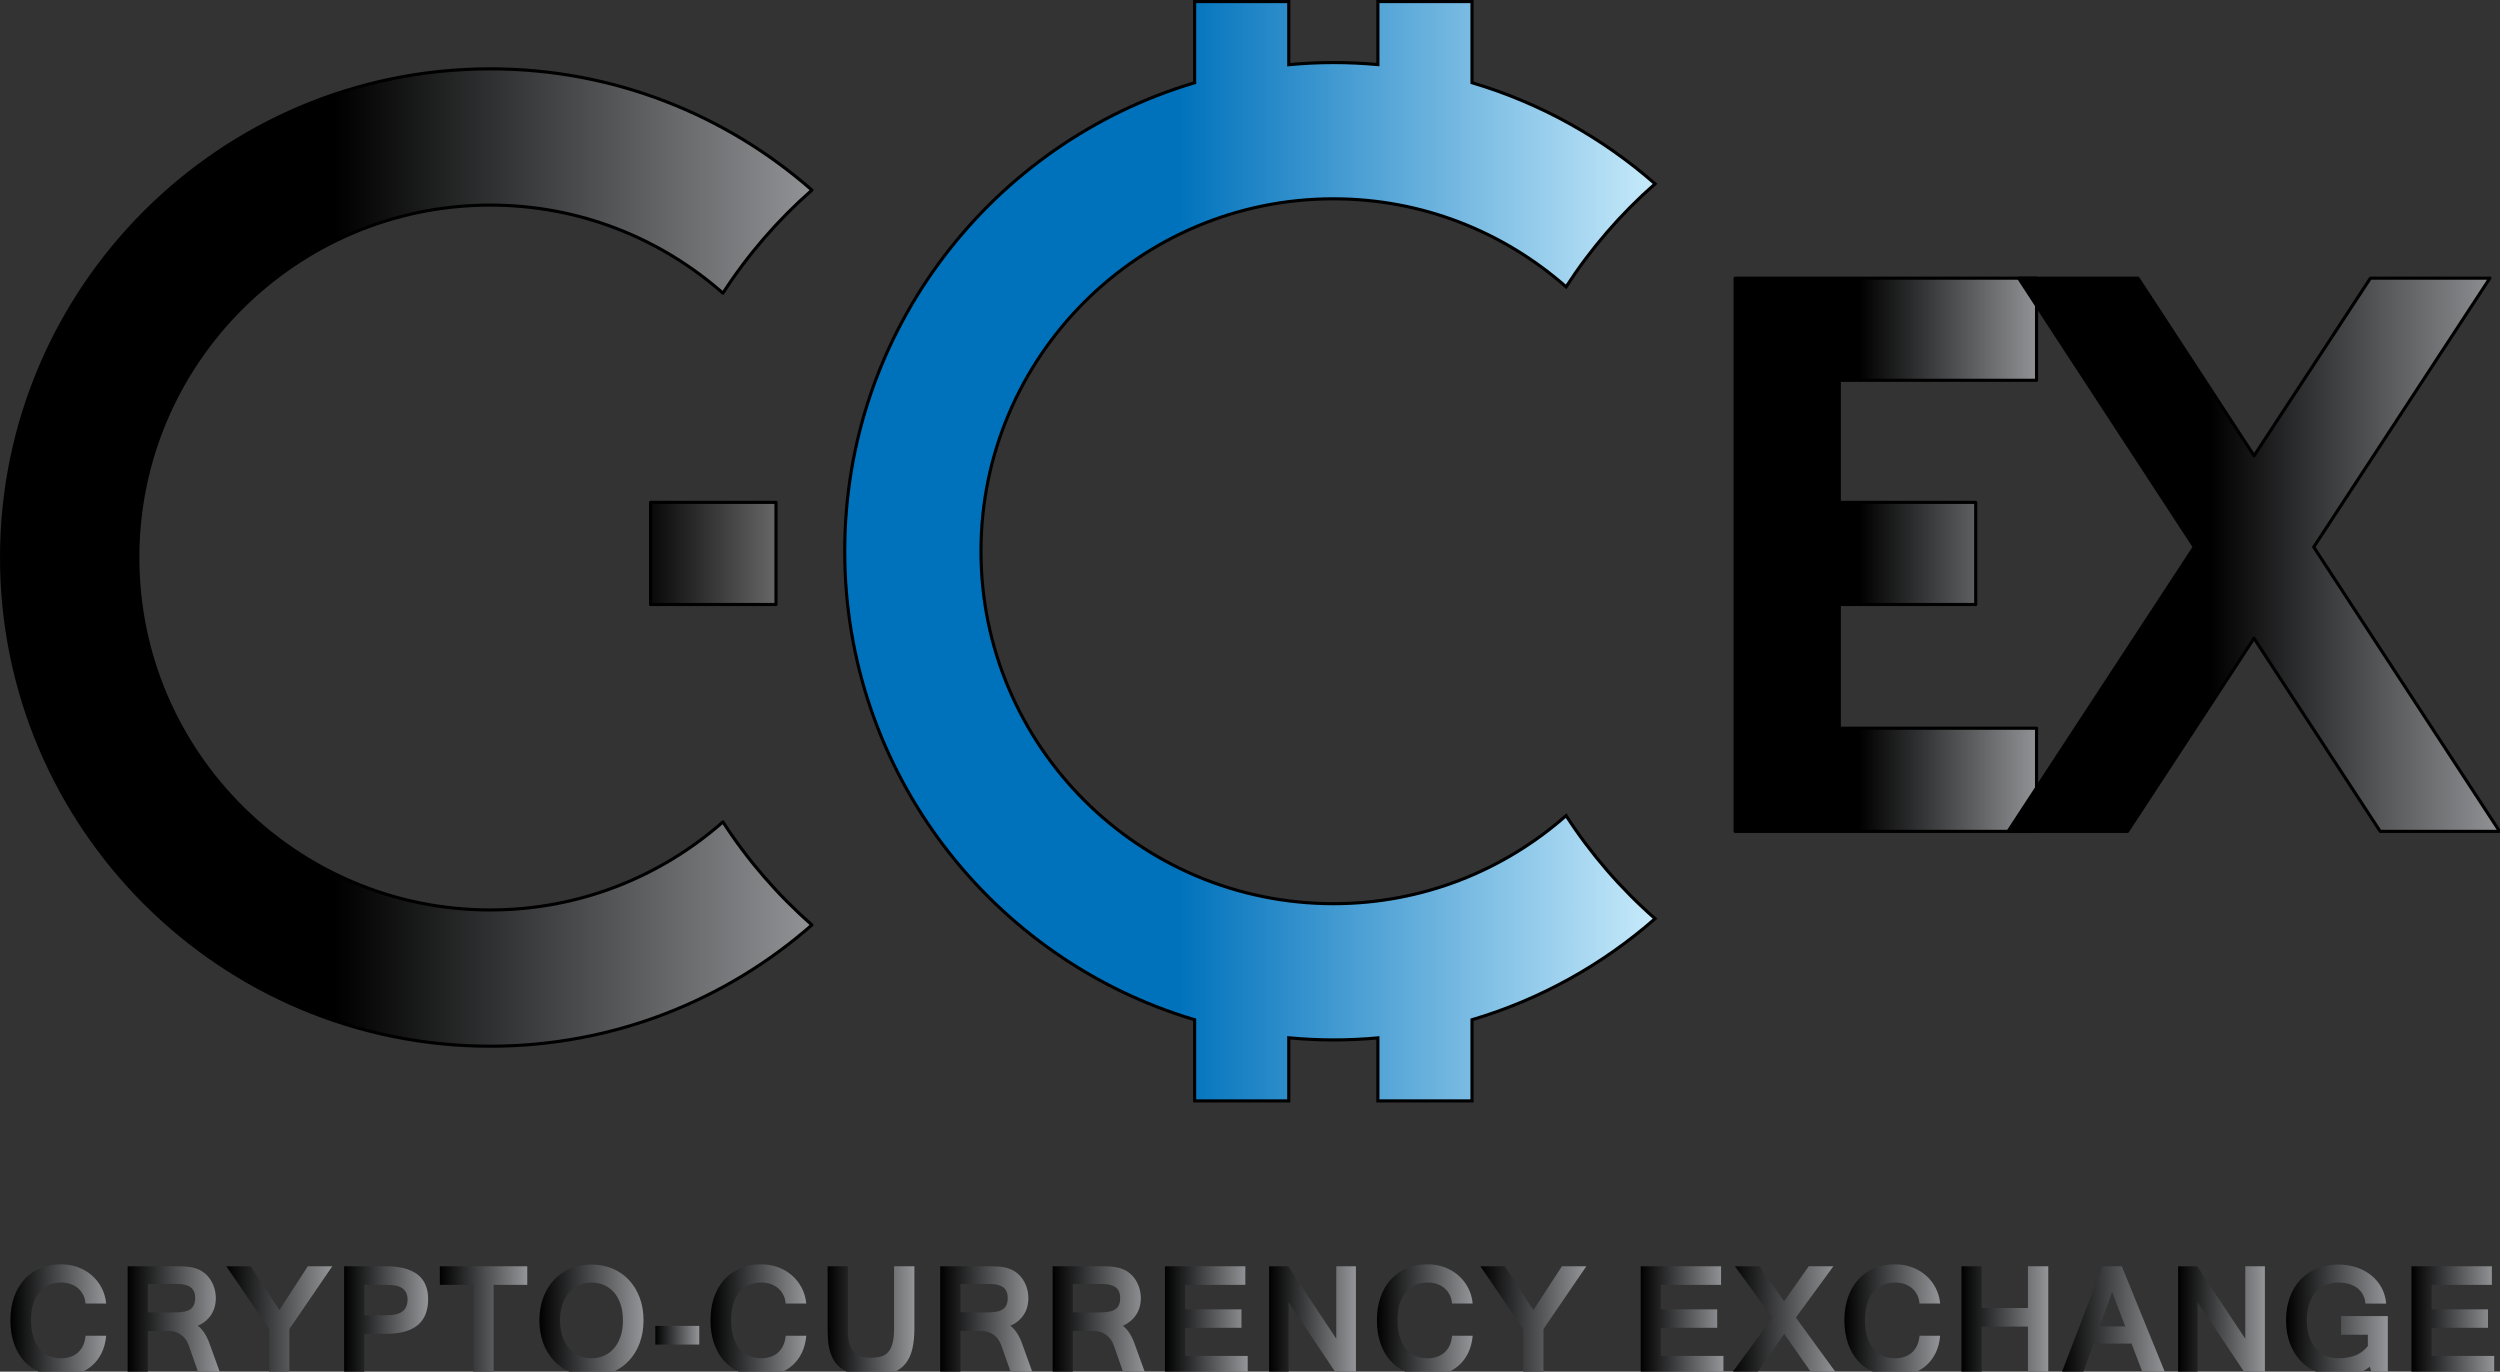 <?xml version="1.0" encoding="utf-8"?>
<!-- Generator: Adobe Illustrator 15.0.0, SVG Export Plug-In  -->
<!DOCTYPE svg PUBLIC "-//W3C//DTD SVG 1.1//EN" "http://www.w3.org/Graphics/SVG/1.1/DTD/svg11.dtd">
<svg version="1.1"
	 xmlns="http://www.w3.org/2000/svg" xmlns:xlink="http://www.w3.org/1999/xlink" xmlns:a="http://ns.adobe.com/AdobeSVGViewerExtensions/3.0/"
	 x="0px" y="0px" width="226px" height="124px" viewBox="0 0 226 124" enable-background="new 0 0 226 124" xml:space="preserve">
<rect x="0" y="0" width="226" height="124" fill="#333333" stroke="none"/>
<defs>
</defs>
<linearGradient id="SVGID_1_" gradientUnits="userSpaceOnUse" x1="151.667" y1="437.991" x2="225.206" y2="437.991" gradientTransform="matrix(1 0 0 1 -151.667 -387.592)">
	<stop  offset="0.412" style="stop-color:#000000"/>
	<stop  offset="1" style="stop-color:#919396"/>
</linearGradient>
<path fill="url(#SVGID_1_)" stroke="#000000" stroke-width="0.283" stroke-linecap="round" stroke-linejoin="round" d="
	M65.353,74.3c-5.616,4.948-12.978,7.96-21.034,7.96c-17.568,0-31.861-14.293-31.861-31.861c0-17.567,14.293-31.859,31.861-31.859
	c8.056,0,15.417,3.011,21.034,7.959c2.241-3.469,4.951-6.603,8.045-9.314C65.621,10.367,55.448,6.223,44.319,6.223
	c-24.359,0-44.177,19.816-44.177,44.176c0,24.36,19.818,44.178,44.177,44.178c11.129,0,21.302-4.146,29.079-10.962
	C70.304,80.902,67.593,77.769,65.353,74.3z"/>
<linearGradient id="SVGID_2_" gradientUnits="userSpaceOnUse" x1="228.031" y1="437.424" x2="301.286" y2="437.424" gradientTransform="matrix(1 0 0 1 -151.667 -387.592)">
	<stop  offset="0.412" style="stop-color:#0072BC"/>
	<stop  offset="1" style="stop-color:#C7EAFB"/>
</linearGradient>
<path fill="url(#SVGID_2_)" stroke="#000000" stroke-width="0.283" d="M141.575,73.733c-5.616,4.948-12.978,7.96-21.034,7.96
	c-17.568,0-31.861-14.293-31.861-31.861c0-17.567,14.293-31.86,31.861-31.86c8.056,0,15.417,3.012,21.034,7.96
	c2.242-3.469,4.951-6.603,8.044-9.314c-4.734-4.15-10.362-7.303-16.549-9.141V0.142h-8.509v5.697
	c-1.324-0.12-2.665-0.184-4.02-0.184c-1.362,0-2.707,0.071-4.037,0.192V0.142h-8.509V7.48c-18.266,5.421-31.631,22.35-31.631,42.352
	s13.366,36.932,31.631,42.353v7.339h8.509v-5.706c1.331,0.121,2.675,0.192,4.037,0.192c1.355,0,2.695-0.063,4.02-0.184v5.697h8.509
	v-7.336c6.188-1.837,11.815-4.989,16.549-9.14C146.525,80.336,143.816,77.202,141.575,73.733z"/>
<linearGradient id="SVGID_3_" gradientUnits="userSpaceOnUse" x1="308.383" y1="437.743" x2="335.912" y2="437.743" gradientTransform="matrix(1 0 0 1 -151.667 -387.592)">
	<stop  offset="0.412" style="stop-color:#000000"/>
	<stop  offset="1" style="stop-color:#919396"/>
</linearGradient>
<polygon fill="url(#SVGID_3_)" stroke="#000000" stroke-width="0.283" stroke-linecap="round" stroke-linejoin="round" points="
	156.857,25.146 184.104,25.146 184.104,34.38 166.273,34.38 166.273,45.414 178.604,45.414 178.604,54.647 166.273,54.647 
	166.273,65.83 184.104,65.83 184.104,75.155 156.857,75.155 "/>
<linearGradient id="SVGID_4_" gradientUnits="userSpaceOnUse" x1="333.055" y1="437.743" x2="377.772" y2="437.743" gradientTransform="matrix(1 0 0 1 -151.667 -387.592)">
	<stop  offset="0.412" style="stop-color:#000000"/>
	<stop  offset="1" style="stop-color:#919396"/>
</linearGradient>
<polygon fill="url(#SVGID_4_)" stroke="#000000" stroke-width="0.283" stroke-linecap="round" stroke-linejoin="round" points="
	182.484,25.146 193.275,25.146 203.768,41.199 214.285,25.146 225.086,25.146 209.162,49.453 225.963,75.155 215.17,75.155 
	203.762,57.701 192.33,75.155 181.529,75.155 198.365,49.447 "/>
<linearGradient id="SVGID_5_" gradientUnits="userSpaceOnUse" x1="103.218" y1="24.845" x2="72.695" y2="24.845" gradientTransform="matrix(1 0 0 1 -14.862 25.186)">
	<stop  offset="0" style="stop-color:#FFFFFF"/>
	<stop  offset="1" style="stop-color:#000000"/>
</linearGradient>
<rect x="58.812" y="45.414" fill="url(#SVGID_5_)" stroke="#000000" stroke-width="0.283" stroke-linecap="round" stroke-linejoin="round" width="11.338" height="9.233"/>
<linearGradient id="SVGID_6_" gradientUnits="userSpaceOnUse" x1="15.801" y1="94.17" x2="24.459" y2="94.17" gradientTransform="matrix(1 0 0 1 -14.862 25.186)">
	<stop  offset="0" style="stop-color:#000000"/>
	<stop  offset="1" style="stop-color:#939598"/>
</linearGradient>
<path fill="url(#SVGID_6_)" d="M7.728,117.844c-0.021-0.292-0.091-0.555-0.209-0.789s-0.274-0.435-0.467-0.6
	c-0.193-0.166-0.42-0.293-0.681-0.381c-0.26-0.088-0.538-0.132-0.834-0.132c-0.421,0-0.799,0.074-1.135,0.222
	c-0.335,0.148-0.622,0.368-0.861,0.658c-0.238,0.29-0.421,0.648-0.548,1.073c-0.127,0.426-0.19,0.913-0.19,1.464
	c0,0.55,0.064,1.038,0.193,1.463c0.129,0.426,0.31,0.783,0.544,1.074c0.234,0.289,0.518,0.511,0.851,0.664
	c0.333,0.152,0.706,0.229,1.119,0.229c0.313,0,0.601-0.044,0.86-0.133c0.26-0.088,0.487-0.219,0.681-0.393s0.348-0.387,0.464-0.639
	c0.116-0.251,0.189-0.543,0.219-0.873h1.863c-0.052,0.584-0.188,1.104-0.41,1.557c-0.221,0.453-0.511,0.836-0.87,1.147
	s-0.775,0.549-1.248,0.712s-0.986,0.245-1.541,0.245c-0.705,0-1.34-0.119-1.905-0.357s-1.047-0.577-1.444-1.016
	s-0.704-0.969-0.918-1.593c-0.215-0.623-0.322-1.318-0.322-2.088s0.108-1.466,0.326-2.089c0.217-0.623,0.525-1.155,0.925-1.596
	c0.4-0.44,0.882-0.78,1.447-1.019c0.565-0.238,1.196-0.357,1.893-0.357c0.528,0,1.027,0.084,1.495,0.254
	c0.469,0.17,0.885,0.41,1.248,0.719c0.363,0.31,0.662,0.683,0.896,1.119c0.234,0.436,0.377,0.921,0.429,1.453H7.728z"/>
<linearGradient id="SVGID_7_" gradientUnits="userSpaceOnUse" x1="26.403" y1="94.178" x2="34.816" y2="94.178" gradientTransform="matrix(1 0 0 1 -14.862 25.186)">
	<stop  offset="0" style="stop-color:#000000"/>
	<stop  offset="1" style="stop-color:#939598"/>
</linearGradient>
<path fill="url(#SVGID_7_)" d="M13.366,116.069h2.618c0.563,0,0.979,0.102,1.25,0.306c0.271,0.204,0.406,0.523,0.406,0.957
	c0,0.241-0.035,0.445-0.104,0.613s-0.177,0.303-0.325,0.406c-0.148,0.103-0.34,0.177-0.574,0.223
	c-0.234,0.045-0.515,0.067-0.841,0.067h-2.431V116.069 M18.904,121.361c-0.262-0.688-0.602-1.189-1.019-1.508
	c0.507-0.229,0.904-0.556,1.192-0.983s0.432-0.94,0.432-1.538c0-0.201-0.021-0.404-0.062-0.608s-0.101-0.401-0.181-0.59
	c-0.08-0.189-0.179-0.368-0.299-0.538c-0.121-0.17-0.26-0.324-0.419-0.461c-0.181-0.155-0.371-0.276-0.571-0.365
	c-0.2-0.088-0.408-0.154-0.625-0.199c-0.217-0.045-0.444-0.073-0.68-0.084s-0.485-0.016-0.748-0.016h-4.384v9.785h1.824v-3.932h1.96
	c0.202,0,0.393,0.032,0.574,0.097s0.345,0.152,0.493,0.265c0.148,0.111,0.278,0.244,0.39,0.399c0.112,0.154,0.202,0.324,0.271,0.509
	l0.935,2.662h1.966L18.904,121.361z"/>
<linearGradient id="SVGID_8_" gradientUnits="userSpaceOnUse" x1="35.318" y1="94.178" x2="44.898" y2="94.178" gradientTransform="matrix(1 0 0 1 -14.862 25.186)">
	<stop  offset="0" style="stop-color:#000000"/>
	<stop  offset="1" style="stop-color:#939598"/>
</linearGradient>
<polygon fill="url(#SVGID_8_)" points="30.036,114.471 26.162,120.144 26.162,124.256 24.337,124.256 24.337,120.144 
	20.457,114.471 22.667,114.471 25.252,118.436 27.825,114.471 "/>
<linearGradient id="SVGID_9_" gradientUnits="userSpaceOnUse" x1="45.97" y1="94.178" x2="53.565" y2="94.178" gradientTransform="matrix(1 0 0 1 -14.862 25.186)">
	<stop  offset="0" style="stop-color:#000000"/>
	<stop  offset="1" style="stop-color:#939598"/>
</linearGradient>
<path fill="url(#SVGID_9_)" d="M32.933,116.152h2.005c0.253,0,0.495,0.017,0.725,0.049s0.432,0.097,0.606,0.193
	c0.174,0.097,0.313,0.231,0.416,0.403s0.155,0.397,0.155,0.677c0,0.232-0.035,0.436-0.104,0.612s-0.177,0.324-0.325,0.444
	c-0.148,0.121-0.341,0.212-0.577,0.274s-0.522,0.094-0.857,0.094h-2.043V116.152 M31.108,124.256h1.825v-3.681h2.011
	c1.247,0,2.185-0.261,2.814-0.783c0.63-0.522,0.945-1.304,0.945-2.344c0-0.396-0.048-0.743-0.145-1.044s-0.231-0.563-0.403-0.783
	c-0.172-0.222-0.377-0.405-0.616-0.551c-0.238-0.146-0.5-0.265-0.786-0.355c-0.286-0.09-0.589-0.153-0.909-0.189
	c-0.32-0.037-0.648-0.055-0.983-0.055h-3.752V124.256z"/>
<linearGradient id="SVGID_10_" gradientUnits="userSpaceOnUse" x1="54.622" y1="94.178" x2="62.525" y2="94.178" gradientTransform="matrix(1 0 0 1 -14.862 25.186)">
	<stop  offset="0" style="stop-color:#000000"/>
	<stop  offset="1" style="stop-color:#939598"/>
</linearGradient>
<polygon fill="url(#SVGID_10_)" points="47.664,116.152 44.621,116.152 44.621,124.256 42.79,124.256 42.79,116.152 39.76,116.152 
	39.76,114.471 47.664,114.471 "/>
<linearGradient id="SVGID_11_" gradientUnits="userSpaceOnUse" x1="63.624" y1="94.176" x2="73.037" y2="94.176" gradientTransform="matrix(1 0 0 1 -14.862 25.186)">
	<stop  offset="0" style="stop-color:#000000"/>
	<stop  offset="1" style="stop-color:#939598"/>
</linearGradient>
<path fill="url(#SVGID_11_)" d="M52.325,122.55c-0.346-0.157-0.645-0.382-0.896-0.677s-0.448-0.653-0.59-1.076
	c-0.142-0.424-0.212-0.904-0.212-1.441c0-0.533,0.071-1.012,0.212-1.435c0.142-0.423,0.341-0.781,0.597-1.073
	s0.559-0.516,0.909-0.67c0.35-0.155,0.731-0.232,1.144-0.232c0.404,0,0.779,0.076,1.125,0.229c0.346,0.152,0.645,0.374,0.896,0.664
	s0.448,0.646,0.59,1.07c0.142,0.424,0.213,0.906,0.213,1.447c0,0.537-0.07,1.018-0.209,1.441c-0.14,0.423-0.335,0.781-0.587,1.076
	s-0.552,0.52-0.902,0.677s-0.734,0.235-1.151,0.235C53.05,122.785,52.67,122.707,52.325,122.55 M51.586,114.672
	c-0.576,0.238-1.073,0.578-1.492,1.019c-0.419,0.44-0.746,0.972-0.98,1.593c-0.234,0.621-0.352,1.312-0.352,2.072
	c0,0.752,0.115,1.438,0.345,2.06s0.553,1.153,0.97,1.596c0.417,0.442,0.913,0.786,1.489,1.031c0.576,0.245,1.21,0.367,1.902,0.367
	c0.692,0,1.326-0.123,1.901-0.37c0.576-0.247,1.072-0.593,1.489-1.038c0.417-0.444,0.74-0.977,0.97-1.596
	c0.23-0.618,0.345-1.302,0.345-2.05c0-0.756-0.117-1.445-0.352-2.066s-0.56-1.151-0.977-1.592s-0.914-0.781-1.489-1.022
	c-0.576-0.24-1.206-0.36-1.889-0.36C52.79,114.314,52.162,114.434,51.586,114.672z"/>
<linearGradient id="SVGID_12_" gradientUnits="userSpaceOnUse" x1="74.103" y1="95.52" x2="78.075" y2="95.52" gradientTransform="matrix(1 0 0 1 -14.862 25.186)">
	<stop  offset="0" style="stop-color:#000000"/>
	<stop  offset="1" style="stop-color:#939598"/>
</linearGradient>
<rect x="59.242" y="119.861" fill="url(#SVGID_12_)" width="3.971" height="1.688"/>
<linearGradient id="SVGID_13_" gradientUnits="userSpaceOnUse" x1="79.092" y1="94.17" x2="87.75" y2="94.17" gradientTransform="matrix(1 0 0 1 -14.862 25.186)">
	<stop  offset="0" style="stop-color:#000000"/>
	<stop  offset="1" style="stop-color:#939598"/>
</linearGradient>
<path fill="url(#SVGID_13_)" d="M71.019,117.844c-0.021-0.292-0.091-0.555-0.209-0.789s-0.274-0.435-0.468-0.6
	c-0.193-0.166-0.42-0.293-0.68-0.381c-0.26-0.088-0.538-0.132-0.834-0.132c-0.421,0-0.8,0.074-1.135,0.222
	c-0.335,0.148-0.622,0.368-0.861,0.658c-0.238,0.29-0.421,0.648-0.548,1.073c-0.127,0.426-0.19,0.913-0.19,1.464
	c0,0.55,0.064,1.038,0.193,1.463c0.129,0.426,0.31,0.783,0.544,1.074c0.234,0.289,0.518,0.511,0.851,0.664
	c0.333,0.152,0.706,0.229,1.119,0.229c0.313,0,0.601-0.044,0.86-0.133c0.26-0.088,0.487-0.219,0.68-0.393s0.348-0.387,0.464-0.639
	c0.116-0.251,0.189-0.543,0.219-0.873h1.863c-0.052,0.584-0.188,1.104-0.41,1.557s-0.511,0.836-0.87,1.147s-0.775,0.549-1.248,0.712
	s-0.986,0.245-1.541,0.245c-0.705,0-1.34-0.119-1.905-0.357c-0.565-0.238-1.047-0.577-1.444-1.016s-0.704-0.969-0.918-1.593
	c-0.215-0.623-0.322-1.318-0.322-2.088s0.108-1.466,0.325-2.089c0.217-0.623,0.525-1.155,0.925-1.596s0.882-0.78,1.447-1.019
	c0.565-0.238,1.196-0.357,1.892-0.357c0.529,0,1.027,0.084,1.496,0.254c0.469,0.17,0.884,0.41,1.248,0.719
	c0.363,0.31,0.662,0.683,0.896,1.119c0.234,0.436,0.377,0.921,0.429,1.453H71.019z"/>
<linearGradient id="SVGID_14_" gradientUnits="userSpaceOnUse" x1="89.679" y1="94.255" x2="97.524" y2="94.255" gradientTransform="matrix(1 0 0 1 -14.862 25.186)">
	<stop  offset="0" style="stop-color:#000000"/>
	<stop  offset="1" style="stop-color:#939598"/>
</linearGradient>
<path fill="url(#SVGID_14_)" d="M78.736,124.411c-0.615,0-1.139-0.062-1.573-0.184s-0.796-0.289-1.086-0.5
	c-0.29-0.21-0.519-0.457-0.687-0.741c-0.168-0.283-0.294-0.585-0.38-0.905s-0.14-0.651-0.161-0.993s-0.032-0.678-0.032-1.009v-5.608
	h1.824v5.589c0,0.555,0.046,1.007,0.139,1.357s0.228,0.623,0.406,0.818c0.178,0.196,0.397,0.329,0.657,0.399
	c0.26,0.071,0.558,0.106,0.893,0.106c0.339,0,0.64-0.036,0.902-0.109s0.48-0.207,0.654-0.403c0.174-0.195,0.306-0.467,0.396-0.815
	c0.09-0.348,0.136-0.799,0.136-1.354v-5.589h1.837v5.608c0,0.679-0.059,1.287-0.177,1.824s-0.326,0.992-0.622,1.363
	c-0.297,0.372-0.698,0.655-1.203,0.851S79.514,124.411,78.736,124.411z"/>
<linearGradient id="SVGID_15_" gradientUnits="userSpaceOnUse" x1="99.859" y1="94.178" x2="108.272" y2="94.178" gradientTransform="matrix(1 0 0 1 -14.862 25.186)">
	<stop  offset="0" style="stop-color:#000000"/>
	<stop  offset="1" style="stop-color:#939598"/>
</linearGradient>
<path fill="url(#SVGID_15_)" d="M86.822,116.069h2.618c0.563,0,0.979,0.102,1.25,0.306c0.271,0.204,0.406,0.523,0.406,0.957
	c0,0.241-0.035,0.445-0.104,0.613s-0.177,0.303-0.325,0.406c-0.148,0.103-0.34,0.177-0.574,0.223
	c-0.234,0.045-0.515,0.067-0.841,0.067h-2.431V116.069 M92.36,121.361c-0.262-0.688-0.602-1.189-1.019-1.508
	c0.507-0.229,0.904-0.556,1.192-0.983s0.432-0.94,0.432-1.538c0-0.201-0.021-0.404-0.062-0.608s-0.101-0.401-0.181-0.59
	c-0.08-0.189-0.179-0.368-0.299-0.538c-0.121-0.17-0.26-0.324-0.419-0.461c-0.181-0.155-0.371-0.276-0.571-0.365
	c-0.2-0.088-0.408-0.154-0.625-0.199c-0.217-0.045-0.444-0.073-0.68-0.084s-0.485-0.016-0.748-0.016h-4.384v9.785h1.824v-3.932h1.96
	c0.202,0,0.393,0.032,0.574,0.097s0.345,0.152,0.493,0.265c0.148,0.111,0.278,0.244,0.39,0.399c0.112,0.154,0.202,0.324,0.271,0.509
	l0.935,2.662h1.966L92.36,121.361z"/>
<linearGradient id="SVGID_16_" gradientUnits="userSpaceOnUse" x1="110.024" y1="94.178" x2="118.437" y2="94.178" gradientTransform="matrix(1 0 0 1 -14.862 25.186)">
	<stop  offset="0" style="stop-color:#000000"/>
	<stop  offset="1" style="stop-color:#939598"/>
</linearGradient>
<path fill="url(#SVGID_16_)" d="M96.987,116.069h2.618c0.563,0,0.979,0.102,1.25,0.306c0.271,0.204,0.406,0.523,0.406,0.957
	c0,0.241-0.034,0.445-0.103,0.613s-0.177,0.303-0.326,0.406c-0.148,0.103-0.339,0.177-0.573,0.223
	c-0.234,0.045-0.515,0.067-0.842,0.067h-2.43V116.069 M102.524,121.361c-0.262-0.688-0.602-1.189-1.019-1.508
	c0.507-0.229,0.905-0.556,1.193-0.983c0.288-0.428,0.432-0.94,0.432-1.538c0-0.201-0.021-0.404-0.062-0.608s-0.101-0.401-0.181-0.59
	c-0.08-0.189-0.18-0.368-0.3-0.538s-0.26-0.324-0.419-0.461c-0.181-0.155-0.371-0.276-0.57-0.365
	c-0.2-0.088-0.408-0.154-0.625-0.199s-0.444-0.073-0.68-0.084s-0.485-0.016-0.748-0.016h-4.384v9.785h1.825v-3.932h1.96
	c0.202,0,0.393,0.032,0.574,0.097s0.345,0.152,0.493,0.265c0.148,0.111,0.278,0.244,0.39,0.399c0.112,0.154,0.202,0.324,0.271,0.509
	l0.935,2.662h1.966L102.524,121.361z"/>
<linearGradient id="SVGID_17_" gradientUnits="userSpaceOnUse" x1="120.173" y1="94.178" x2="127.652" y2="94.178" gradientTransform="matrix(1 0 0 1 -14.862 25.186)">
	<stop  offset="0" style="stop-color:#000000"/>
	<stop  offset="1" style="stop-color:#939598"/>
</linearGradient>
<polygon fill="url(#SVGID_17_)" points="112.79,124.256 105.312,124.256 105.312,114.471 112.577,114.471 112.577,116.152 
	107.136,116.152 107.136,118.364 112.229,118.364 112.229,120.033 107.136,120.033 107.136,122.574 112.79,122.574 "/>
<linearGradient id="SVGID_18_" gradientUnits="userSpaceOnUse" x1="129.591" y1="94.178" x2="137.436" y2="94.178" gradientTransform="matrix(1 0 0 1 -14.862 25.186)">
	<stop  offset="0" style="stop-color:#000000"/>
	<stop  offset="1" style="stop-color:#939598"/>
</linearGradient>
<polygon fill="url(#SVGID_18_)" points="122.575,124.256 120.854,124.256 116.489,117.713 116.489,124.256 114.729,124.256 
	114.729,114.471 116.457,114.471 120.802,121.026 120.802,114.471 122.575,114.471 "/>
<linearGradient id="SVGID_19_" gradientUnits="userSpaceOnUse" x1="139.334" y1="94.17" x2="147.992" y2="94.17" gradientTransform="matrix(1 0 0 1 -14.862 25.186)">
	<stop  offset="0" style="stop-color:#000000"/>
	<stop  offset="1" style="stop-color:#939598"/>
</linearGradient>
<path fill="url(#SVGID_19_)" d="M131.261,117.844c-0.021-0.292-0.092-0.555-0.21-0.789s-0.274-0.435-0.468-0.6
	c-0.193-0.166-0.42-0.293-0.68-0.381s-0.539-0.132-0.835-0.132c-0.421,0-0.8,0.074-1.135,0.222c-0.335,0.148-0.622,0.368-0.86,0.658
	s-0.422,0.648-0.549,1.073c-0.127,0.426-0.189,0.913-0.189,1.464c0,0.55,0.064,1.038,0.193,1.463
	c0.129,0.426,0.311,0.783,0.545,1.074c0.234,0.289,0.518,0.511,0.851,0.664c0.333,0.152,0.706,0.229,1.118,0.229
	c0.314,0,0.602-0.044,0.861-0.133c0.26-0.088,0.486-0.219,0.68-0.393s0.348-0.387,0.465-0.639c0.115-0.251,0.188-0.543,0.219-0.873
	h1.863c-0.052,0.584-0.188,1.104-0.41,1.557c-0.221,0.453-0.511,0.836-0.869,1.147c-0.359,0.312-0.775,0.549-1.248,0.712
	s-0.986,0.245-1.541,0.245c-0.705,0-1.34-0.119-1.904-0.357c-0.566-0.238-1.047-0.577-1.445-1.016s-0.704-0.969-0.918-1.593
	c-0.215-0.623-0.322-1.318-0.322-2.088s0.108-1.466,0.325-2.089c0.217-0.623,0.525-1.155,0.925-1.596s0.882-0.78,1.447-1.019
	c0.566-0.238,1.196-0.357,1.893-0.357c0.529,0,1.027,0.084,1.496,0.254s0.884,0.41,1.247,0.719c0.363,0.31,0.662,0.683,0.896,1.119
	c0.233,0.436,0.377,0.921,0.429,1.453H131.261z"/>
<linearGradient id="SVGID_20_" gradientUnits="userSpaceOnUse" x1="148.686" y1="94.178" x2="158.266" y2="94.178" gradientTransform="matrix(1 0 0 1 -14.862 25.186)">
	<stop  offset="0" style="stop-color:#000000"/>
	<stop  offset="1" style="stop-color:#939598"/>
</linearGradient>
<polygon fill="url(#SVGID_20_)" points="143.404,114.471 139.53,120.144 139.53,124.256 137.705,124.256 137.705,120.144 
	133.825,114.471 136.036,114.471 138.621,118.436 141.193,114.471 "/>
<linearGradient id="SVGID_21_" gradientUnits="userSpaceOnUse" x1="163.18" y1="94.178" x2="170.658" y2="94.178" gradientTransform="matrix(1 0 0 1 -14.862 25.186)">
	<stop  offset="0" style="stop-color:#000000"/>
	<stop  offset="1" style="stop-color:#939598"/>
</linearGradient>
<polygon fill="url(#SVGID_21_)" points="155.797,124.256 148.318,124.256 148.318,114.471 155.584,114.471 155.584,116.152 
	150.143,116.152 150.143,118.364 155.236,118.364 155.236,120.033 150.143,120.033 150.143,122.574 155.797,122.574 "/>
<linearGradient id="SVGID_22_" gradientUnits="userSpaceOnUse" x1="171.332" y1="94.178" x2="180.957" y2="94.178" gradientTransform="matrix(1 0 0 1 -14.862 25.186)">
	<stop  offset="0" style="stop-color:#000000"/>
	<stop  offset="1" style="stop-color:#939598"/>
</linearGradient>
<polygon fill="url(#SVGID_22_)" points="166.096,124.256 163.857,124.256 161.293,120.582 158.727,124.256 156.471,124.256 
	160.223,119.111 156.83,114.471 159.061,114.471 161.279,117.636 163.51,114.471 165.74,114.471 162.344,119.111 "/>
<linearGradient id="SVGID_23_" gradientUnits="userSpaceOnUse" x1="181.592" y1="94.17" x2="190.25" y2="94.17" gradientTransform="matrix(1 0 0 1 -14.862 25.186)">
	<stop  offset="0" style="stop-color:#000000"/>
	<stop  offset="1" style="stop-color:#939598"/>
</linearGradient>
<path fill="url(#SVGID_23_)" d="M173.52,117.844c-0.021-0.292-0.092-0.555-0.209-0.789c-0.119-0.234-0.275-0.435-0.469-0.6
	c-0.193-0.166-0.42-0.293-0.68-0.381s-0.537-0.132-0.834-0.132c-0.422,0-0.801,0.074-1.135,0.222
	c-0.336,0.148-0.623,0.368-0.861,0.658s-0.42,0.648-0.547,1.073c-0.127,0.426-0.191,0.913-0.191,1.464
	c0,0.55,0.064,1.038,0.193,1.463c0.129,0.426,0.311,0.783,0.545,1.074c0.234,0.289,0.518,0.511,0.852,0.664
	c0.332,0.152,0.705,0.229,1.119,0.229c0.313,0,0.6-0.044,0.859-0.133c0.26-0.088,0.486-0.219,0.68-0.393s0.35-0.387,0.465-0.639
	c0.117-0.251,0.189-0.543,0.219-0.873h1.863c-0.051,0.584-0.188,1.104-0.408,1.557c-0.223,0.453-0.512,0.836-0.871,1.147
	s-0.775,0.549-1.248,0.712s-0.986,0.245-1.541,0.245c-0.703,0-1.34-0.119-1.904-0.357s-1.047-0.577-1.443-1.016
	c-0.398-0.438-0.705-0.969-0.92-1.593c-0.215-0.623-0.322-1.318-0.322-2.088s0.109-1.466,0.326-2.089s0.525-1.155,0.926-1.596
	c0.398-0.44,0.881-0.78,1.447-1.019c0.564-0.238,1.195-0.357,1.891-0.357c0.529,0,1.027,0.084,1.496,0.254s0.885,0.41,1.248,0.719
	c0.363,0.31,0.662,0.683,0.896,1.119c0.234,0.436,0.377,0.921,0.428,1.453H173.52z"/>
<linearGradient id="SVGID_24_" gradientUnits="userSpaceOnUse" x1="192.18" y1="94.178" x2="200.025" y2="94.178" gradientTransform="matrix(1 0 0 1 -14.862 25.186)">
	<stop  offset="0" style="stop-color:#000000"/>
	<stop  offset="1" style="stop-color:#939598"/>
</linearGradient>
<polygon fill="url(#SVGID_24_)" points="185.164,124.256 183.326,124.256 183.326,119.924 179.143,119.924 179.143,124.256 
	177.318,124.256 177.318,114.471 179.143,114.471 179.143,118.241 183.326,118.241 183.326,114.471 185.164,114.471 "/>
<linearGradient id="SVGID_25_" gradientUnits="userSpaceOnUse" x1="201.172" y1="94.178" x2="210.656" y2="94.178" gradientTransform="matrix(1 0 0 1 -14.862 25.186)">
	<stop  offset="0" style="stop-color:#000000"/>
	<stop  offset="1" style="stop-color:#939598"/>
</linearGradient>
<path fill="url(#SVGID_25_)" d="M189.811,119.904l1.123-3.101l1.186,3.101H189.811 M191.811,114.471h-1.742l-3.758,9.785h1.934
	l1.02-2.797h3.424l1.07,2.797h2.037L191.811,114.471z"/>
<linearGradient id="SVGID_26_" gradientUnits="userSpaceOnUse" x1="211.762" y1="94.178" x2="219.607" y2="94.178" gradientTransform="matrix(1 0 0 1 -14.862 25.186)">
	<stop  offset="0" style="stop-color:#000000"/>
	<stop  offset="1" style="stop-color:#939598"/>
</linearGradient>
<polygon fill="url(#SVGID_26_)" points="204.746,124.256 203.025,124.256 198.66,117.713 198.66,124.256 196.9,124.256 
	196.9,114.471 198.627,114.471 202.973,121.026 202.973,114.471 204.746,114.471 "/>
<linearGradient id="SVGID_27_" gradientUnits="userSpaceOnUse" x1="221.519" y1="94.176" x2="230.719" y2="94.176" gradientTransform="matrix(1 0 0 1 -14.862 25.186)">
	<stop  offset="0" style="stop-color:#000000"/>
	<stop  offset="1" style="stop-color:#939598"/>
</linearGradient>
<path fill="url(#SVGID_27_)" d="M211.41,124.409c-0.709,0-1.355-0.121-1.941-0.364c-0.584-0.242-1.084-0.584-1.498-1.024
	s-0.736-0.972-0.967-1.593s-0.346-1.312-0.346-2.072c0-0.773,0.115-1.471,0.346-2.092s0.553-1.15,0.967-1.586
	c0.414-0.437,0.91-0.772,1.488-1.009s1.217-0.354,1.912-0.354c0.584,0,1.131,0.084,1.639,0.251c0.506,0.168,0.951,0.405,1.336,0.712
	c0.385,0.308,0.697,0.679,0.936,1.112c0.238,0.435,0.381,0.92,0.43,1.457h-1.877c-0.025-0.301-0.1-0.568-0.223-0.803
	c-0.123-0.233-0.289-0.433-0.5-0.596s-0.461-0.288-0.75-0.374c-0.291-0.086-0.613-0.129-0.971-0.129
	c-0.426,0-0.813,0.075-1.164,0.226c-0.35,0.15-0.65,0.37-0.902,0.661c-0.252,0.289-0.447,0.646-0.586,1.069
	c-0.141,0.424-0.211,0.908-0.211,1.454c0,0.537,0.07,1.018,0.211,1.441c0.139,0.423,0.334,0.781,0.586,1.076s0.553,0.52,0.906,0.677
	c0.352,0.157,0.74,0.235,1.166,0.235c0.611,0,1.133-0.089,1.564-0.268c0.432-0.178,0.795-0.457,1.092-0.835v-1.024h-2.424v-1.684
	h4.229v5.28h-1.404l-0.232-0.702c-0.34,0.283-0.742,0.497-1.209,0.641C212.545,124.338,212.012,124.409,211.41,124.409z"/>
<linearGradient id="SVGID_28_" gradientUnits="userSpaceOnUse" x1="232.859" y1="94.178" x2="240.336" y2="94.178" gradientTransform="matrix(1 0 0 1 -14.862 25.186)">
	<stop  offset="0" style="stop-color:#000000"/>
	<stop  offset="1" style="stop-color:#939598"/>
</linearGradient>
<polygon fill="url(#SVGID_28_)" points="225.475,124.256 217.998,124.256 217.998,114.471 225.264,114.471 225.264,116.152 
	219.822,116.152 219.822,118.364 224.914,118.364 224.914,120.033 219.822,120.033 219.822,122.574 225.475,122.574 "/>
</svg>
